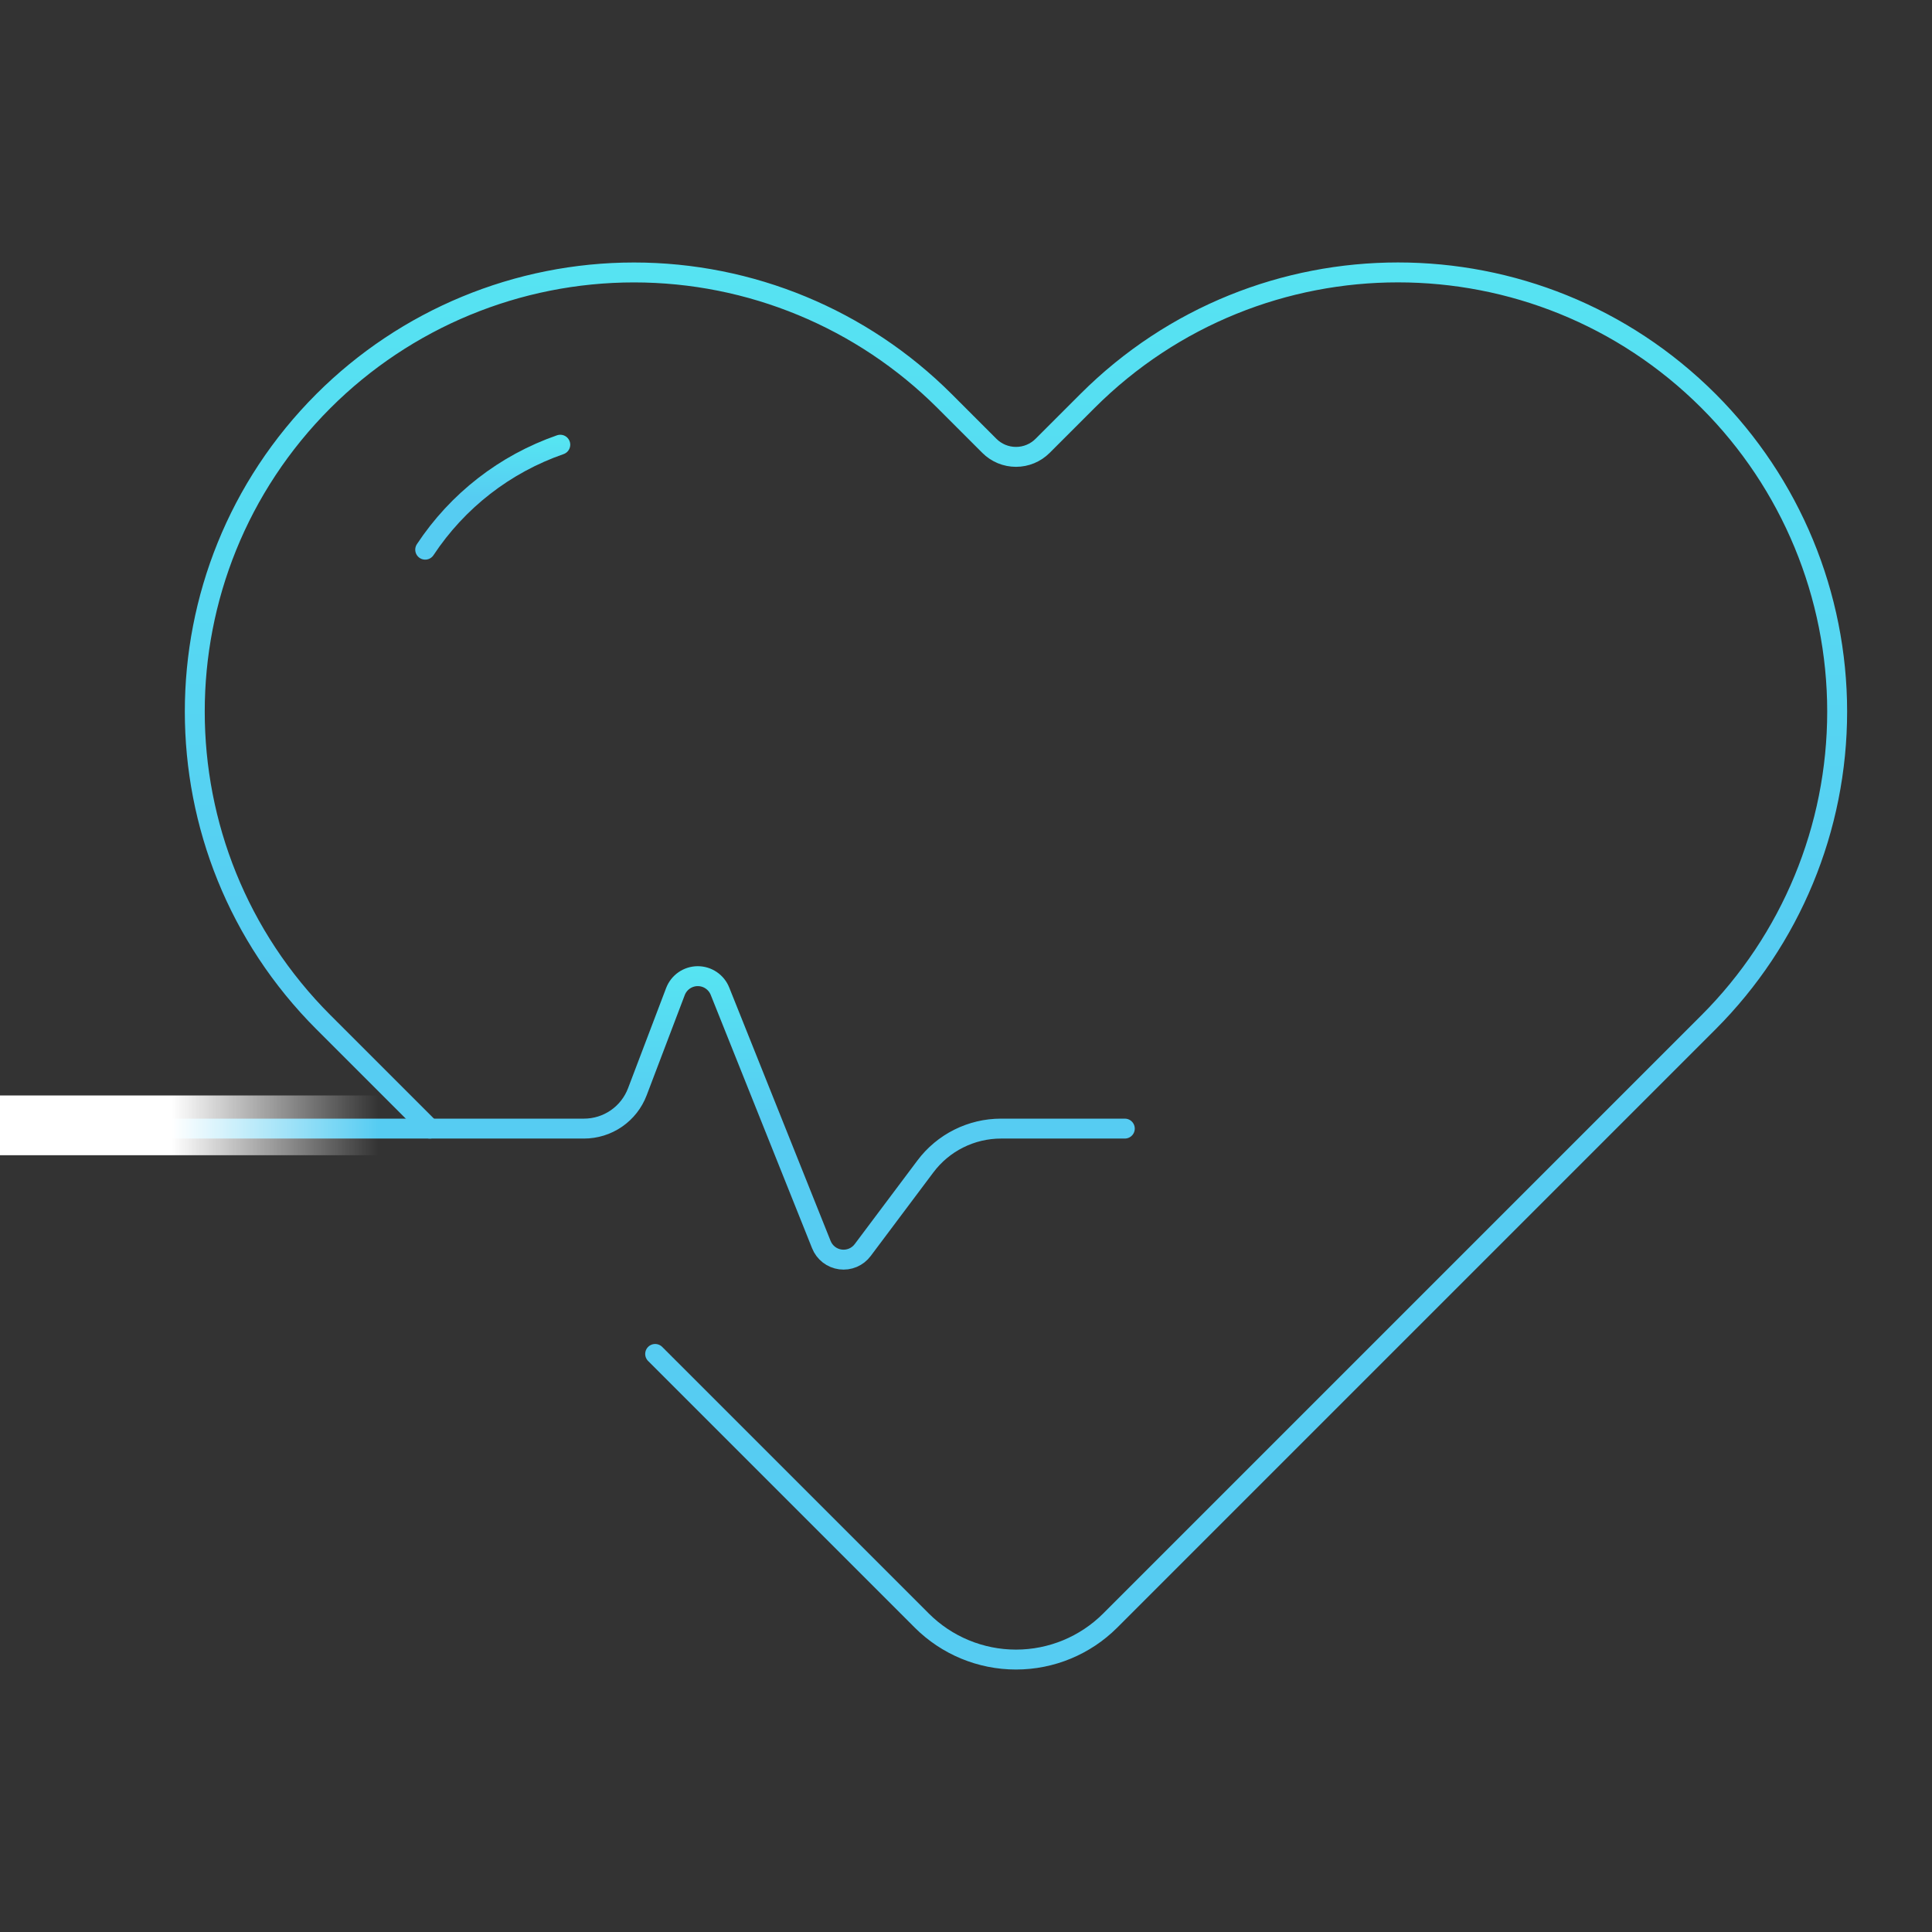 <svg width="194" height="194" viewBox="0 0 194 194" fill="none" xmlns="http://www.w3.org/2000/svg">
<rect x="0" y="0" width="194" height="194" fill="#333333" stroke="none"/>
<path d="M43.159 113.327L32.474 102.642C15.254 85.414 15.254 57.496 32.474 40.269C40.747 32.002 51.964 27.358 63.66 27.358C75.356 27.358 86.573 32.002 94.847 40.269L99.347 44.769C99.698 45.12 100.115 45.399 100.573 45.589C101.032 45.779 101.523 45.876 102.02 45.876C102.516 45.876 103.007 45.779 103.466 45.589C103.925 45.399 104.341 45.12 104.692 44.769L109.193 40.269C126.42 23.049 154.341 23.049 171.566 40.269C179.833 48.542 184.477 59.759 184.477 71.455C184.477 83.151 179.833 94.368 171.566 102.642L111.482 162.727C108.972 165.235 105.569 166.644 102.021 166.644C98.472 166.644 95.069 165.235 92.559 162.727L65.787 135.955" stroke="url(#paint0_linear)" stroke-width="2" stroke-linecap="round" stroke-linejoin="round"/>
<path d="M15.378 113.327H58.64C59.803 113.327 60.939 112.974 61.896 112.313C62.853 111.653 63.586 110.717 63.999 109.629L67.822 99.57C67.994 99.118 68.298 98.728 68.694 98.451C69.091 98.175 69.562 98.025 70.046 98.02C70.53 98.016 71.003 98.158 71.405 98.428C71.806 98.698 72.117 99.082 72.296 99.532L82.473 124.971C82.631 125.368 82.892 125.717 83.229 125.98C83.566 126.242 83.967 126.41 84.391 126.466C84.815 126.522 85.246 126.463 85.64 126.297C86.034 126.13 86.376 125.861 86.631 125.518L92.926 117.122C93.81 115.943 94.956 114.987 96.273 114.329C97.59 113.67 99.043 113.327 100.515 113.327H112.947" stroke="url(#paint1_linear)" stroke-width="2" stroke-linecap="round" stroke-linejoin="round"/>
<path d="M42.696 55.195C45.937 50.287 50.703 46.583 56.26 44.655" stroke="url(#paint2_linear)" stroke-width="2" stroke-linecap="round" stroke-linejoin="round"/>
<rect y="110" width="38" height="6" fill="url(#paint3_linear)"/>
<defs>
<linearGradient id="paint0_linear" x1="196.551" y1="-19.439" x2="197.583" y2="164.923" gradientUnits="userSpaceOnUse">
<stop stop-color="#56F2F2"/>
<stop offset="0.63" stop-color="#56CCF2"/>
</linearGradient>
<linearGradient id="paint1_linear" x1="120.09" y1="88.457" x2="120.163" y2="126.136" gradientUnits="userSpaceOnUse">
<stop stop-color="#56F2F2"/>
<stop offset="0.63" stop-color="#56CCF2"/>
</linearGradient>
<linearGradient id="paint2_linear" x1="57.253" y1="41.114" x2="57.325" y2="55.065" gradientUnits="userSpaceOnUse">
<stop stop-color="#56F2F2"/>
<stop offset="0.63" stop-color="#56CCF2"/>
</linearGradient>
<linearGradient id="paint3_linear" x1="1.462" y1="113" x2="38" y2="113" gradientUnits="userSpaceOnUse">
<stop offset="0.432" stop-color="white"/>
<stop offset="1" stop-color="white" stop-opacity="0"/>
</linearGradient>
</defs>
</svg>
